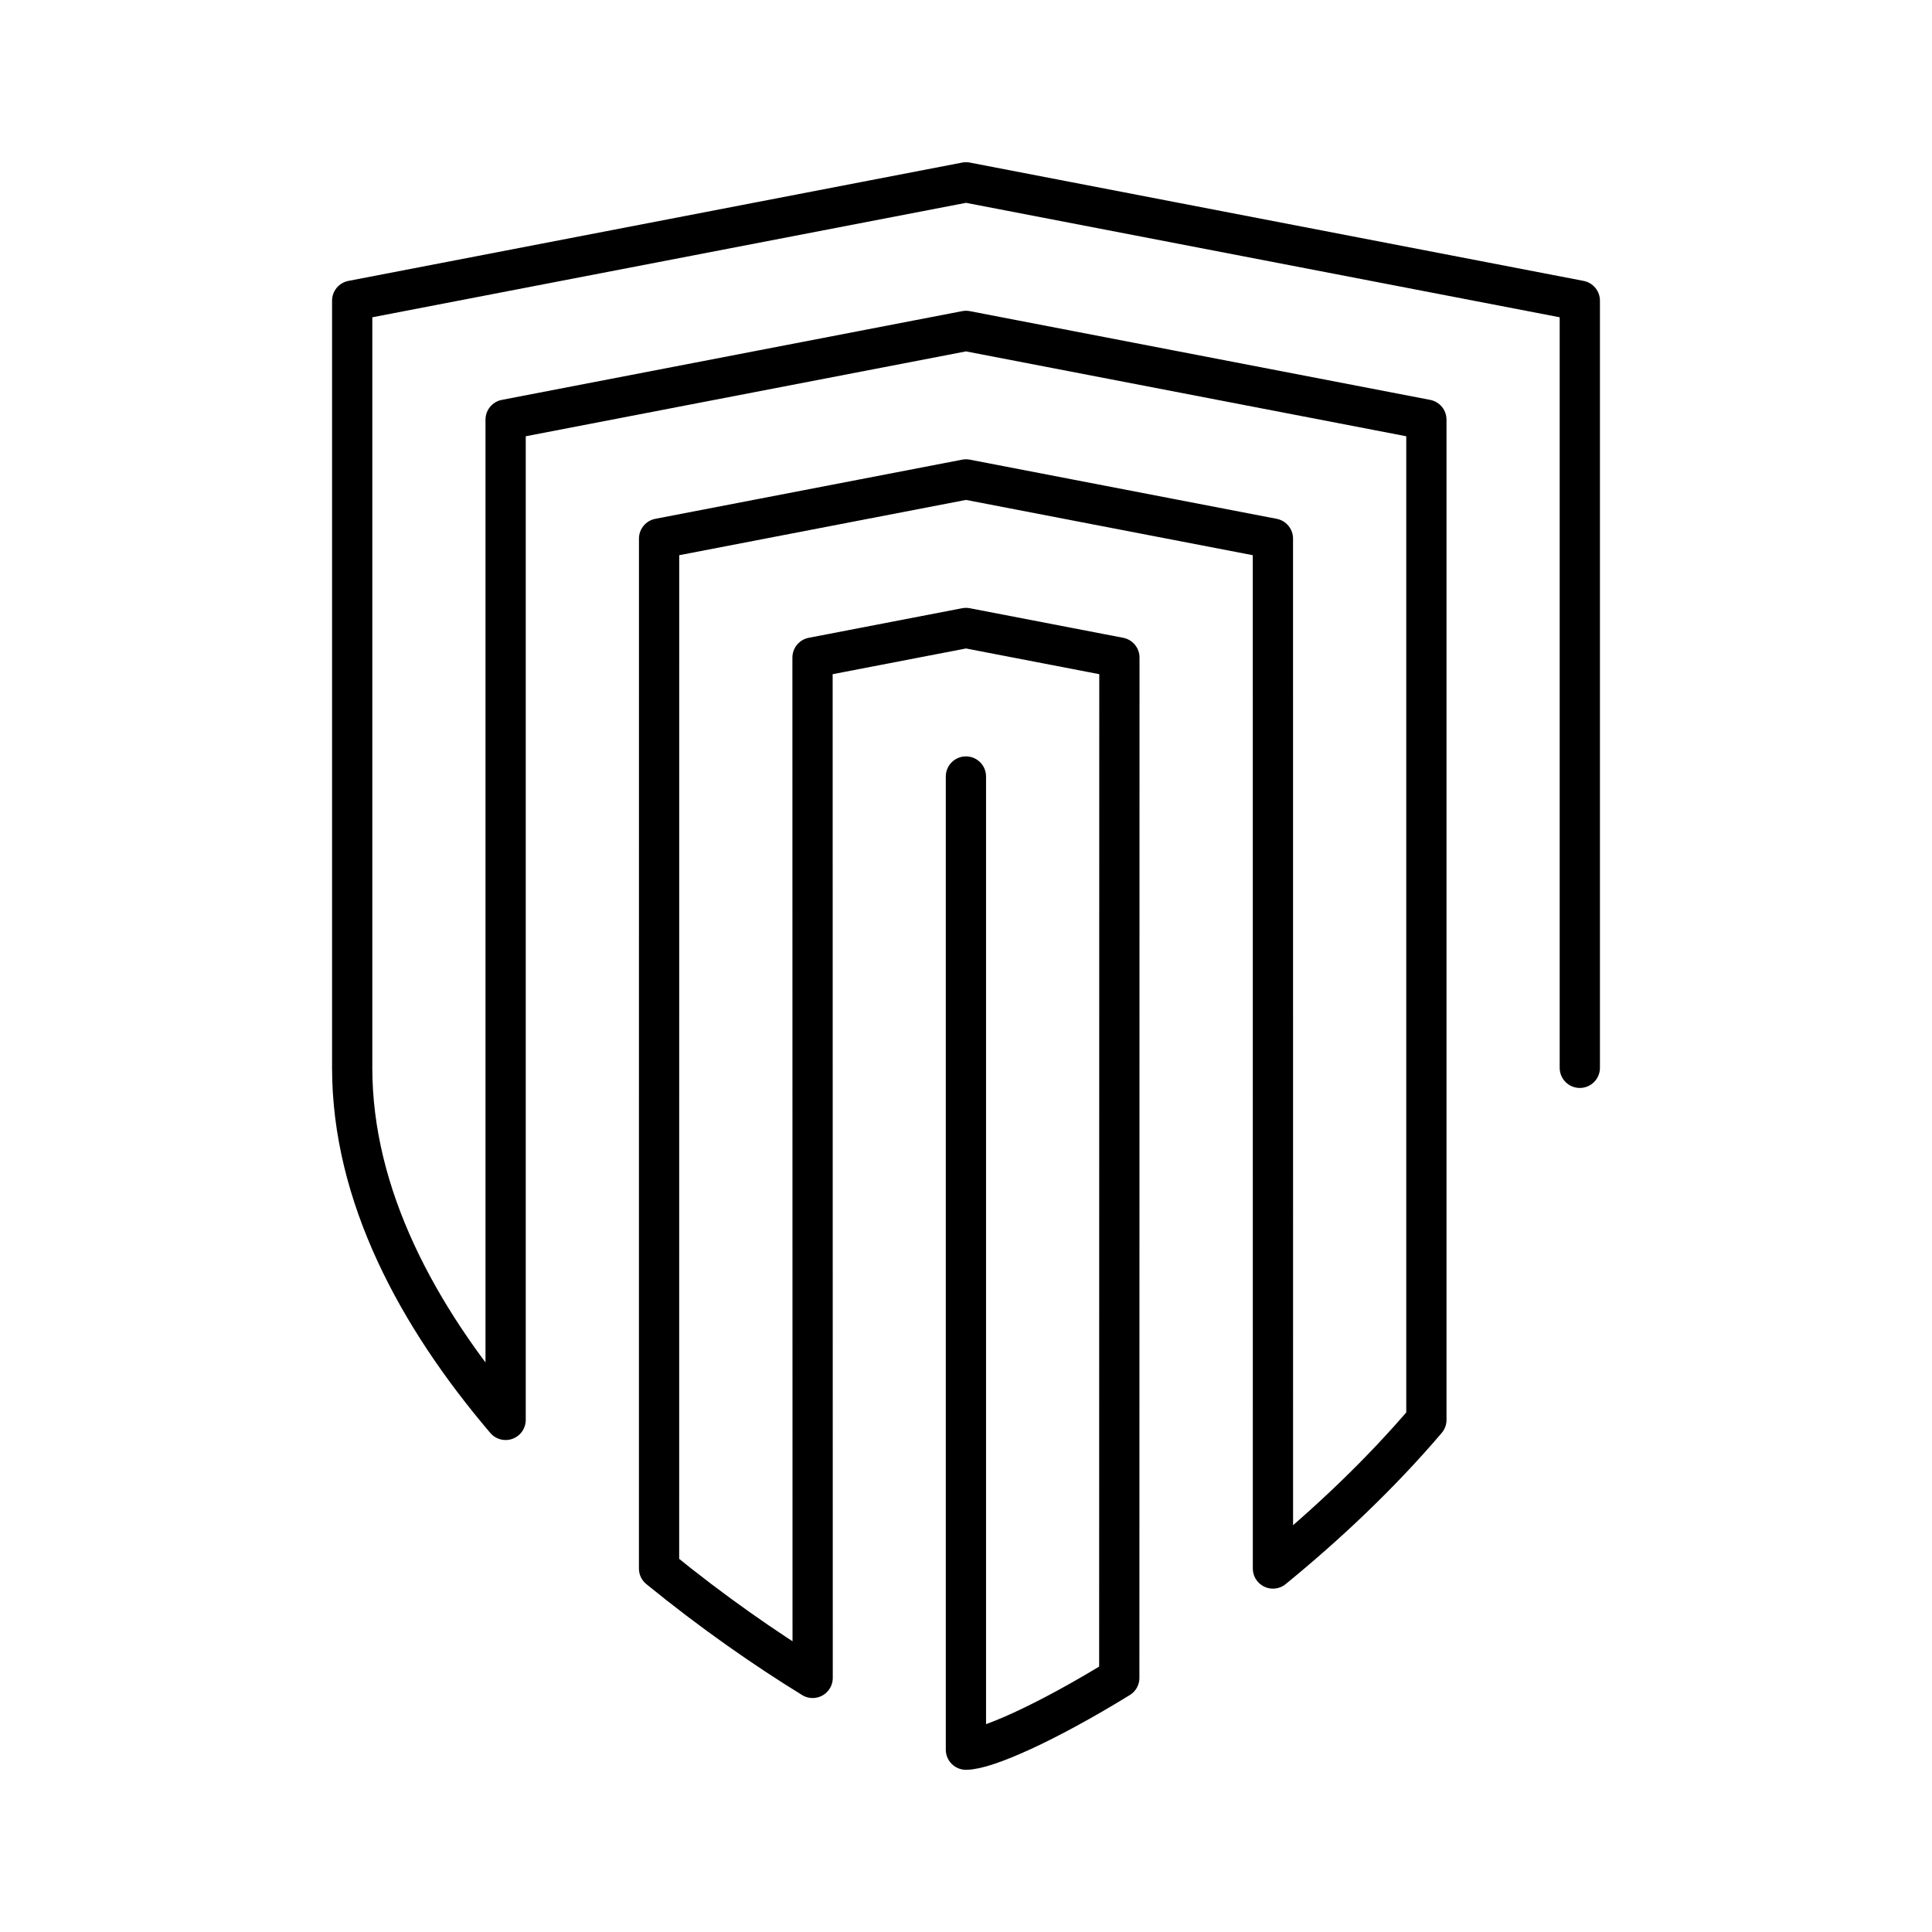 <?xml version="1.0" encoding="UTF-8"?><svg id="a" xmlns="http://www.w3.org/2000/svg" viewBox="0 0 48 48"><defs><style>.b{fill:none;stroke:#000;stroke-linecap:round;stroke-linejoin:round;}</style></defs><path class="b" d="M39.25,26.53V7.47l-15.25-2.94-15.25,2.94v19.06c0,3.171,1.621,6.174,3.812,8.747V10.426s11.438-2.205,11.438-2.205l11.438,2.205v24.851c-1.163,1.365-2.486,2.609-3.812,3.692l-.001-25.588-7.625-1.47-7.625,1.47-.001,25.588c1.32,1.078,2.644,1.997,3.816,2.718l-.003-25.35,3.812-.735,3.812.735-.003,25.35c-1.85,1.138-3.323,1.783-3.81,1.783v-24.178"/></svg>